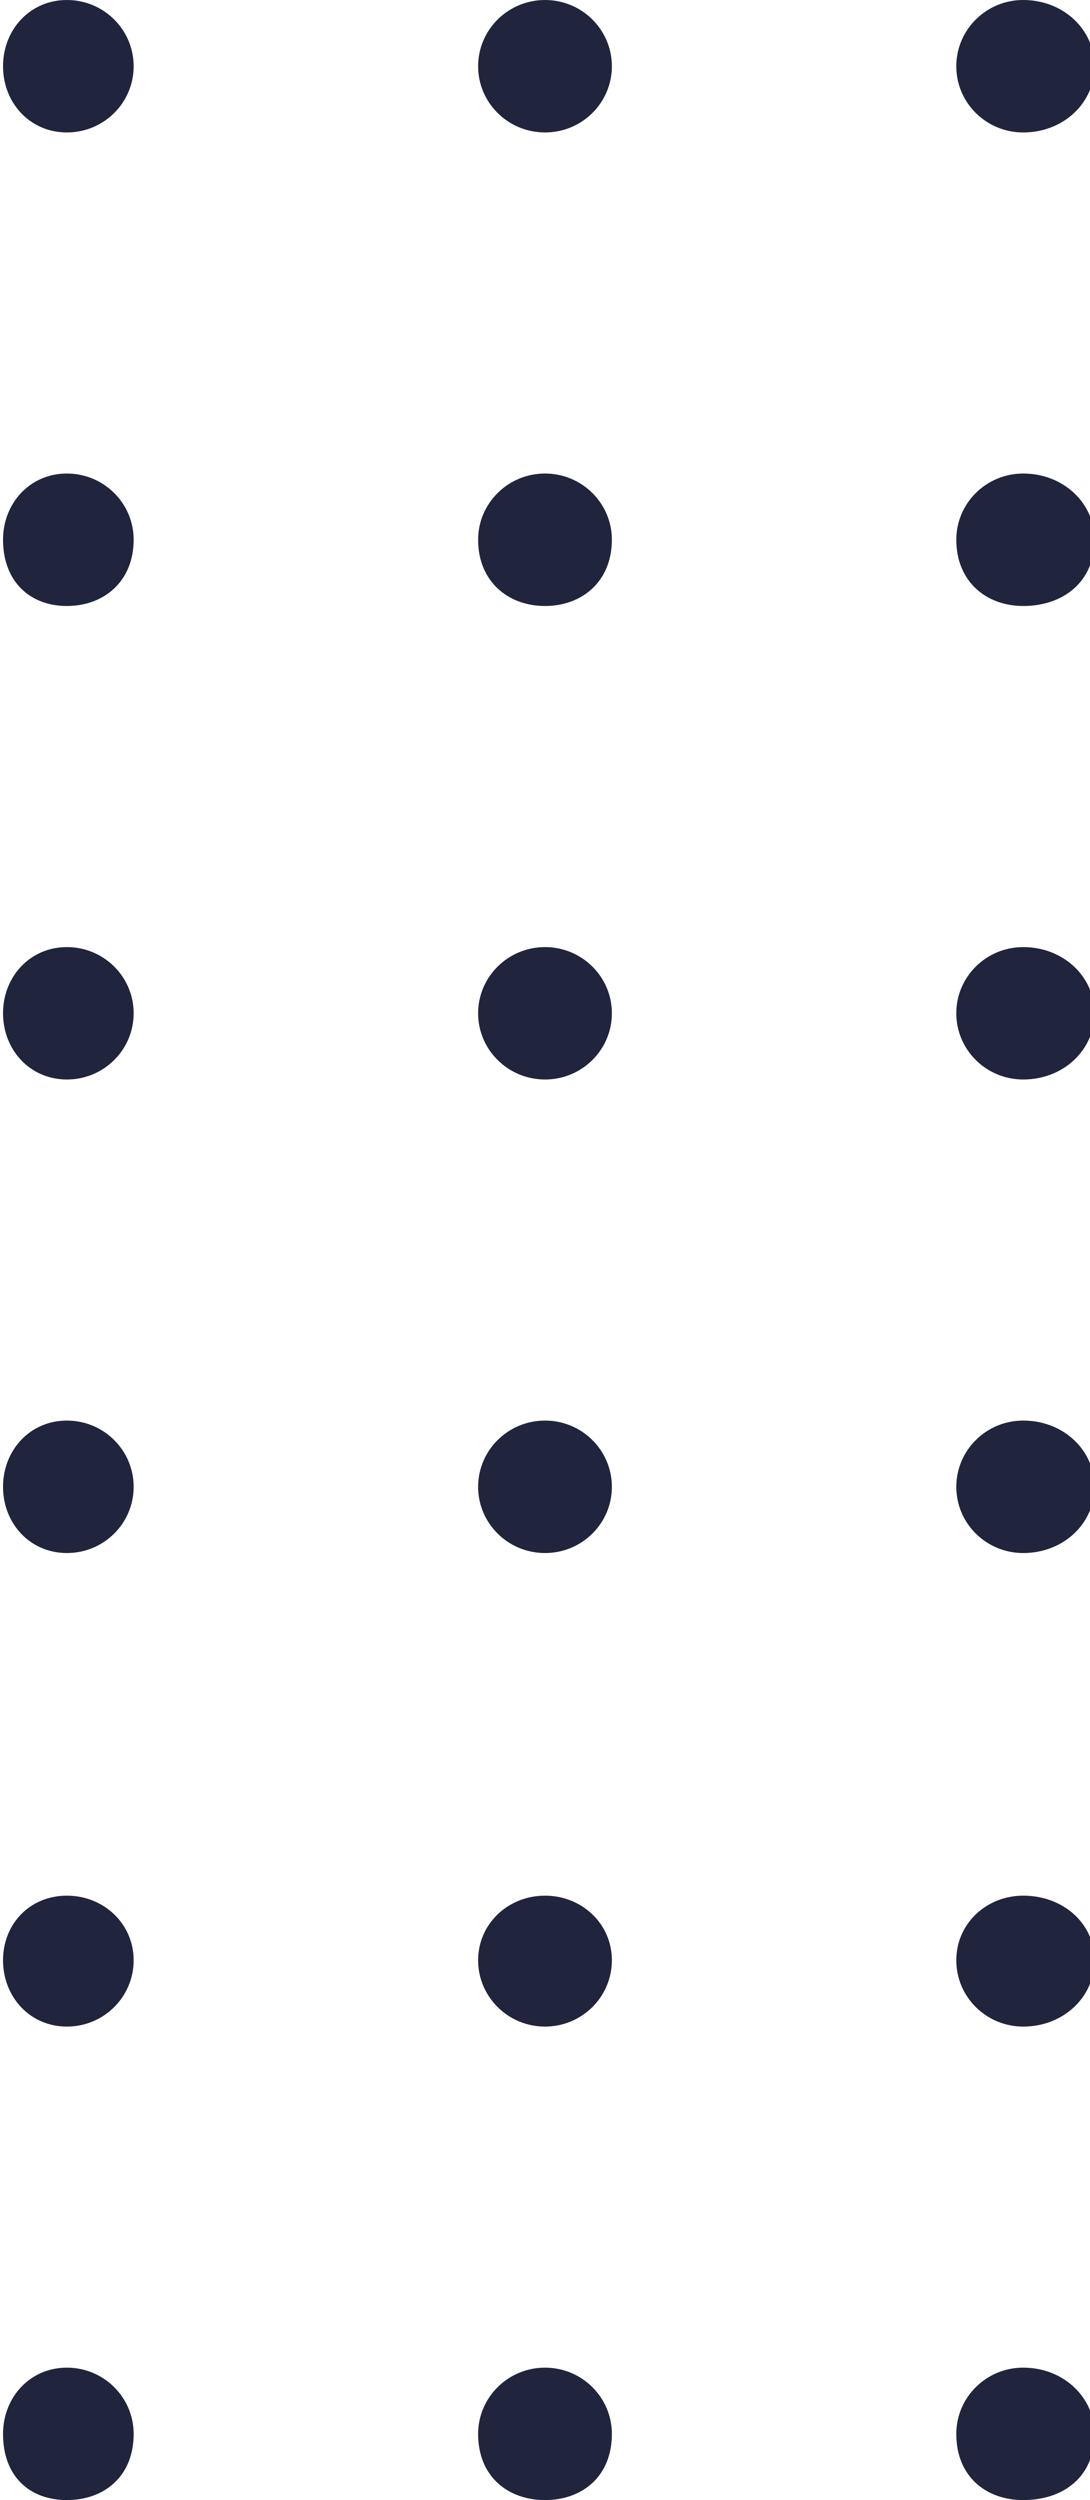 <svg 
 xmlns="http://www.w3.org/2000/svg"
 xmlns:xlink="http://www.w3.org/1999/xlink"
 width="72px" height="165px">
<path fill-rule="evenodd"  fill="rgb(33, 36, 61)"
 d="M67.586,133.751 C65.146,133.751 63.168,131.793 63.168,129.375 C63.168,126.965 65.146,125.11 67.586,125.11 C70.25,125.11 72.3,126.965 72.3,129.375 C72.3,131.793 70.25,133.751 67.586,133.751 ZM67.586,102.498 C65.146,102.498 63.168,100.544 63.168,98.130 C63.168,95.712 65.146,93.755 67.586,93.755 C70.25,93.755 72.3,95.712 72.3,98.130 C72.3,100.544 70.25,102.498 67.586,102.498 ZM67.586,71.245 C65.146,71.245 63.168,69.291 63.168,66.873 C63.168,64.463 65.146,62.506 67.586,62.506 C70.25,62.506 72.3,64.463 72.3,66.873 C72.3,69.291 70.25,71.245 67.586,71.245 ZM67.586,39.995 C65.146,39.995 63.168,38.38 63.168,35.620 C63.168,33.210 65.146,31.252 67.586,31.252 C70.25,31.252 72.3,33.210 72.3,35.620 C72.3,38.38 70.25,39.995 67.586,39.995 ZM67.586,8.742 C65.146,8.742 63.168,6.789 63.168,4.375 C63.168,1.957 65.146,0.0 67.586,0.0 C70.25,0.0 72.3,1.957 72.3,4.375 C72.3,6.789 70.25,8.742 67.586,8.742 ZM36.0,165.0 C33.564,165.0 31.582,163.46 31.582,160.636 C31.582,158.218 33.564,156.260 36.0,156.260 C38.440,156.260 40.418,158.218 40.418,160.636 C40.418,163.46 38.440,165.0 36.0,165.0 ZM36.0,133.751 C33.564,133.751 31.582,131.793 31.582,129.375 C31.582,126.965 33.564,125.11 36.0,125.11 C38.440,125.11 40.418,126.965 40.418,129.375 C40.418,131.793 38.440,133.751 36.0,133.751 ZM36.0,102.498 C33.564,102.498 31.582,100.544 31.582,98.130 C31.582,95.712 33.564,93.755 36.0,93.755 C38.440,93.755 40.418,95.712 40.418,98.130 C40.418,100.544 38.440,102.498 36.0,102.498 ZM36.0,71.245 C33.564,71.245 31.582,69.291 31.582,66.873 C31.582,64.463 33.564,62.506 36.0,62.506 C38.440,62.506 40.418,64.463 40.418,66.873 C40.418,69.291 38.440,71.245 36.0,71.245 ZM36.0,39.995 C33.564,39.995 31.582,38.38 31.582,35.620 C31.582,33.210 33.564,31.252 36.0,31.252 C38.440,31.252 40.418,33.210 40.418,35.620 C40.418,38.38 38.440,39.995 36.0,39.995 ZM36.0,8.742 C33.564,8.742 31.582,6.789 31.582,4.375 C31.582,1.957 33.564,0.0 36.0,0.0 C38.440,0.0 40.418,1.957 40.418,4.375 C40.418,6.789 38.440,8.742 36.0,8.742 ZM4.419,165.0 C1.979,165.0 0.2,163.46 0.2,160.636 C0.2,158.218 1.979,156.260 4.419,156.260 C6.854,156.260 8.829,158.218 8.829,160.636 C8.829,163.46 6.854,165.0 4.419,165.0 ZM4.419,133.751 C1.979,133.751 0.2,131.793 0.2,129.375 C0.2,126.965 1.979,125.11 4.419,125.11 C6.854,125.11 8.829,126.965 8.829,129.375 C8.829,131.793 6.854,133.751 4.419,133.751 ZM4.419,102.498 C1.979,102.498 0.2,100.544 0.2,98.130 C0.2,95.712 1.979,93.755 4.419,93.755 C6.854,93.755 8.829,95.712 8.829,98.130 C8.829,100.544 6.854,102.498 4.419,102.498 ZM4.419,71.245 C1.979,71.245 0.2,69.291 0.2,66.873 C0.2,64.463 1.979,62.506 4.419,62.506 C6.854,62.506 8.829,64.463 8.829,66.873 C8.829,69.291 6.854,71.245 4.419,71.245 ZM4.419,39.995 C1.979,39.995 0.2,38.38 0.2,35.620 C0.2,33.210 1.979,31.252 4.419,31.252 C6.854,31.252 8.829,33.210 8.829,35.620 C8.829,38.38 6.854,39.995 4.419,39.995 ZM4.419,8.742 C1.979,8.742 0.2,6.789 0.2,4.375 C0.2,1.957 1.979,0.0 4.419,0.0 C6.854,0.0 8.829,1.957 8.829,4.375 C8.829,6.789 6.854,8.742 4.419,8.742 ZM67.586,156.260 C70.25,156.260 72.3,158.218 72.3,160.636 C72.3,163.46 70.25,165.0 67.586,165.0 C65.146,165.0 63.168,163.46 63.168,160.636 C63.168,158.218 65.146,156.260 67.586,156.260 Z"/>
</svg>
